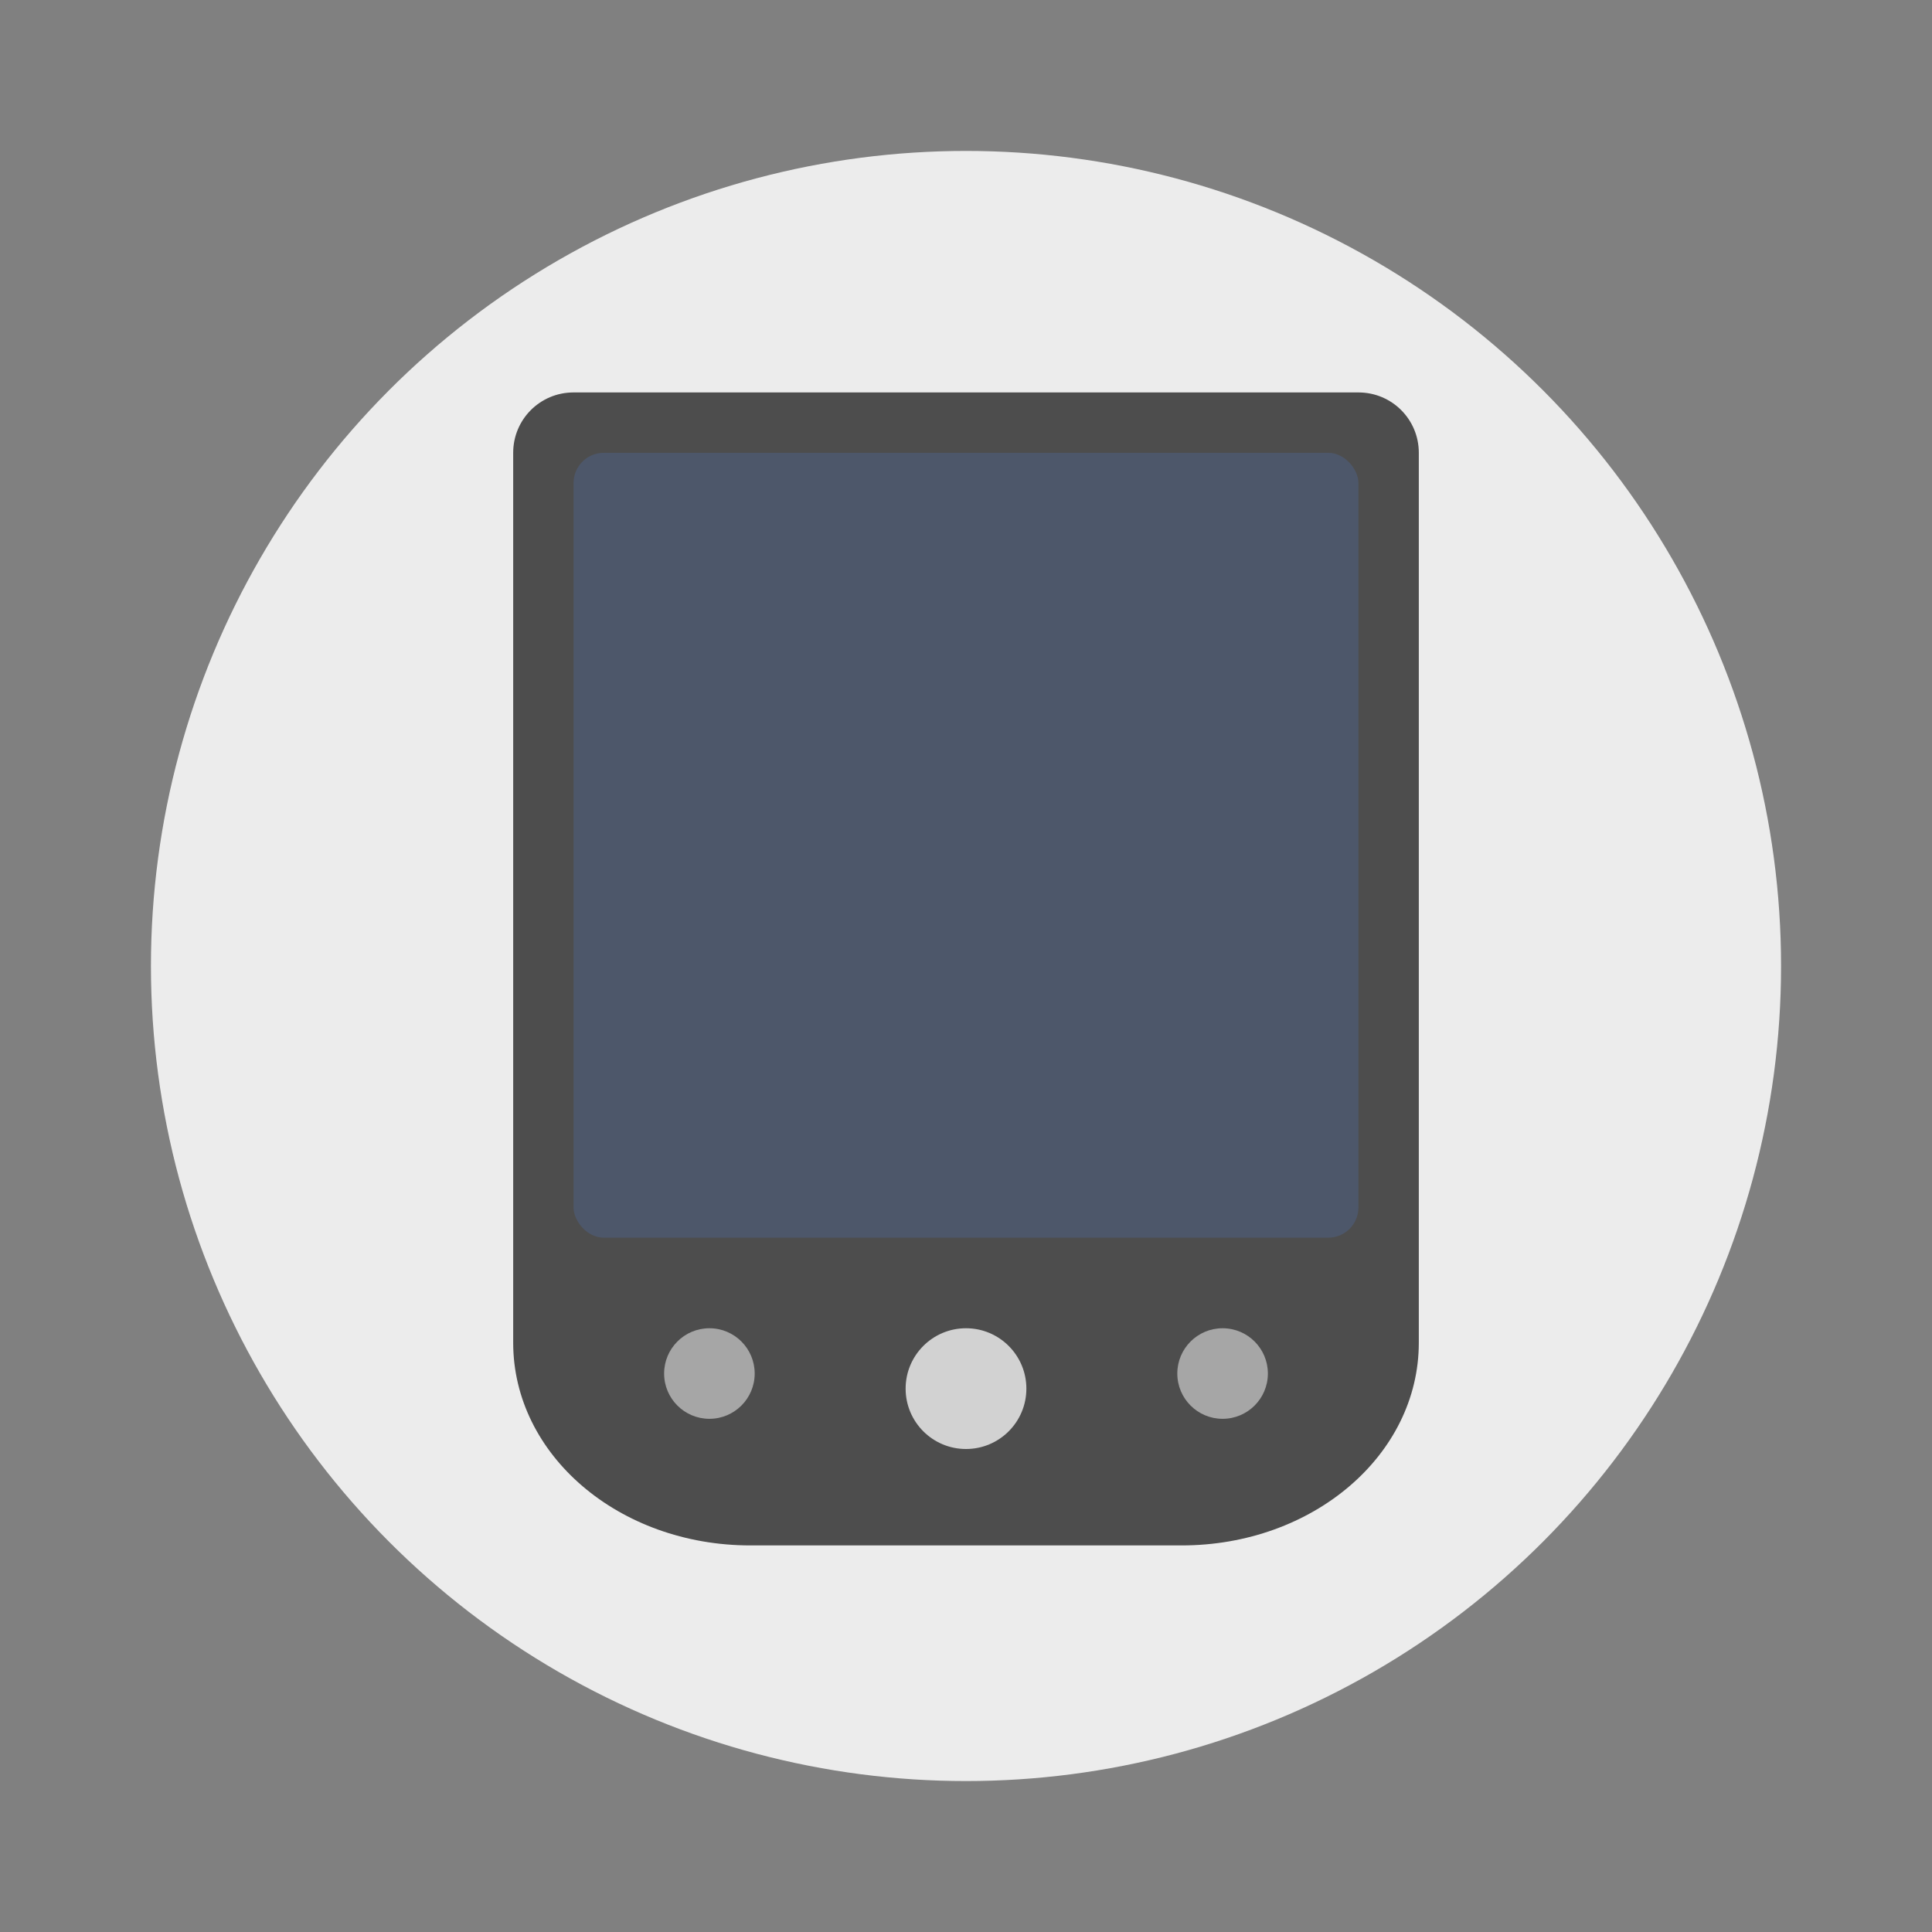 <svg width="64" height="64" version="1" xmlns="http://www.w3.org/2000/svg">
 <rect width="100%" height="100%" fill="#808080" stroke="none"/>
 <defs>
  <style id="current-color-scheme" type="text/css">.ColorScheme-Text {
        color:#333333;
      }
      .ColorScheme-Highlight {
        color:#4d576a;
      }</style>
 </defs>
<circle cx="32" cy="32" r="27" fill="#ececec" style="paint-order:stroke fill markers"/><path d="M19 13c-1.108 0-2 .892-2 2v29.477c0 3.722 3.505 6.717 7.857 6.717h14.285c4.353 0 7.858-2.995 7.858-6.717V15c0-1.108-.892-2-2-2z" fill="#4d4d4d"/><rect x="19" y="15" width="26" height="26" rx="1" ry="1" class="ColorScheme-Highlight" fill="currentColor"/><g fill="#fff"><circle cx="23.5" cy="45.5" r="1.5" opacity=".5"/><circle cx="40.5" cy="45.5" r="1.5" opacity=".5"/><circle cx="32" cy="46" r="2" opacity=".75"/></g></svg>
